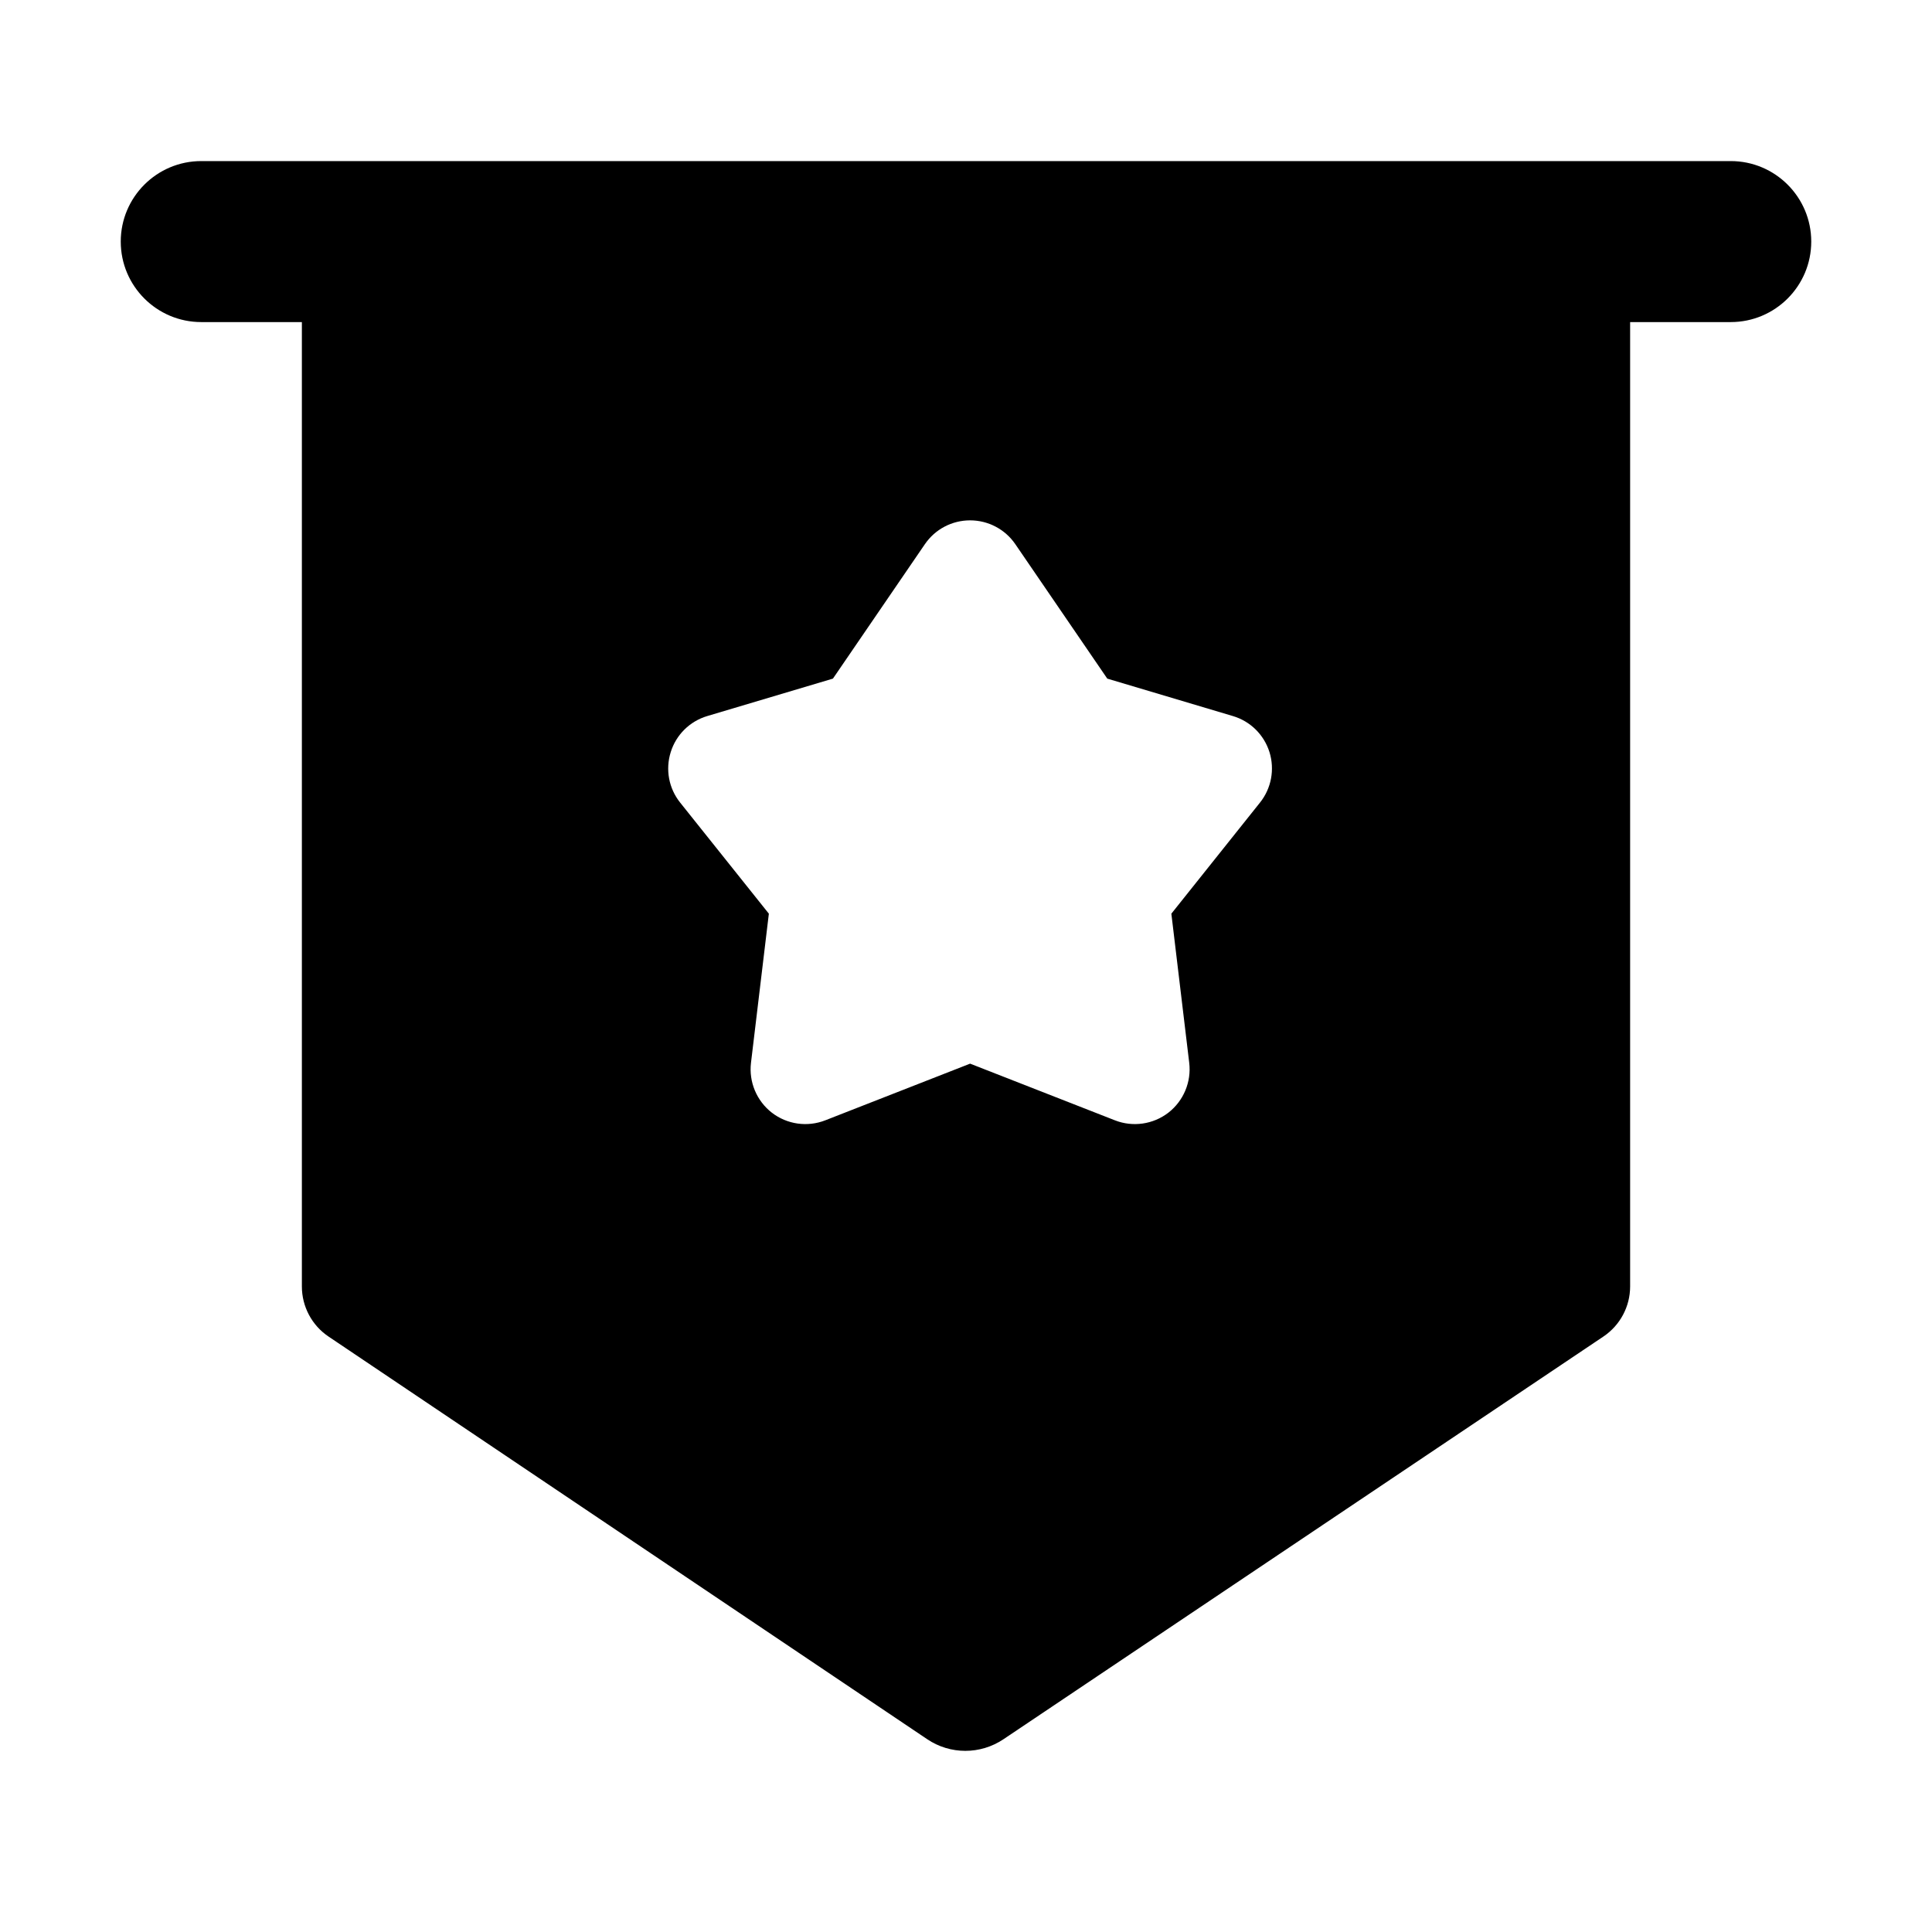 <svg width="24" height="24" viewBox="0 0 24 24" xmlns="http://www.w3.org/2000/svg">
    <path fill-rule="evenodd" clip-rule="evenodd" d="M1.5 3.001C1.5 2.449 1.948 2.001 2.5 2.001H21.5C22.052 2.001 22.5 2.449 22.5 3.001C22.5 3.553 22.052 4.001 21.5 4.001H2.5C1.948 4.001 1.5 3.553 1.5 3.001Z"/>
    <path fill-rule="evenodd" clip-rule="evenodd" d="M20.25 15.981V3H3.75V15.981C3.75 16.23 3.874 16.464 4.081 16.603L11.518 21.605C11.804 21.798 12.179 21.798 12.466 21.605L19.918 16.603C20.125 16.464 20.25 16.231 20.25 15.981ZM12.612 6.759C12.485 6.574 12.275 6.464 12.051 6.464C11.826 6.464 11.617 6.574 11.49 6.759L10.347 8.43L8.786 8.895C8.57 8.959 8.399 9.127 8.332 9.343C8.264 9.559 8.308 9.794 8.449 9.97L9.551 11.35L9.329 13.203C9.301 13.44 9.399 13.675 9.588 13.822C9.777 13.968 10.029 14.004 10.252 13.917L12.051 13.213L13.85 13.917C14.072 14.004 14.325 13.968 14.514 13.822C14.703 13.675 14.801 13.44 14.773 13.203L14.551 11.35L15.652 9.97C15.793 9.794 15.837 9.559 15.77 9.343C15.702 9.127 15.532 8.959 15.315 8.895L13.755 8.43L12.612 6.759Z"/>
</svg>

